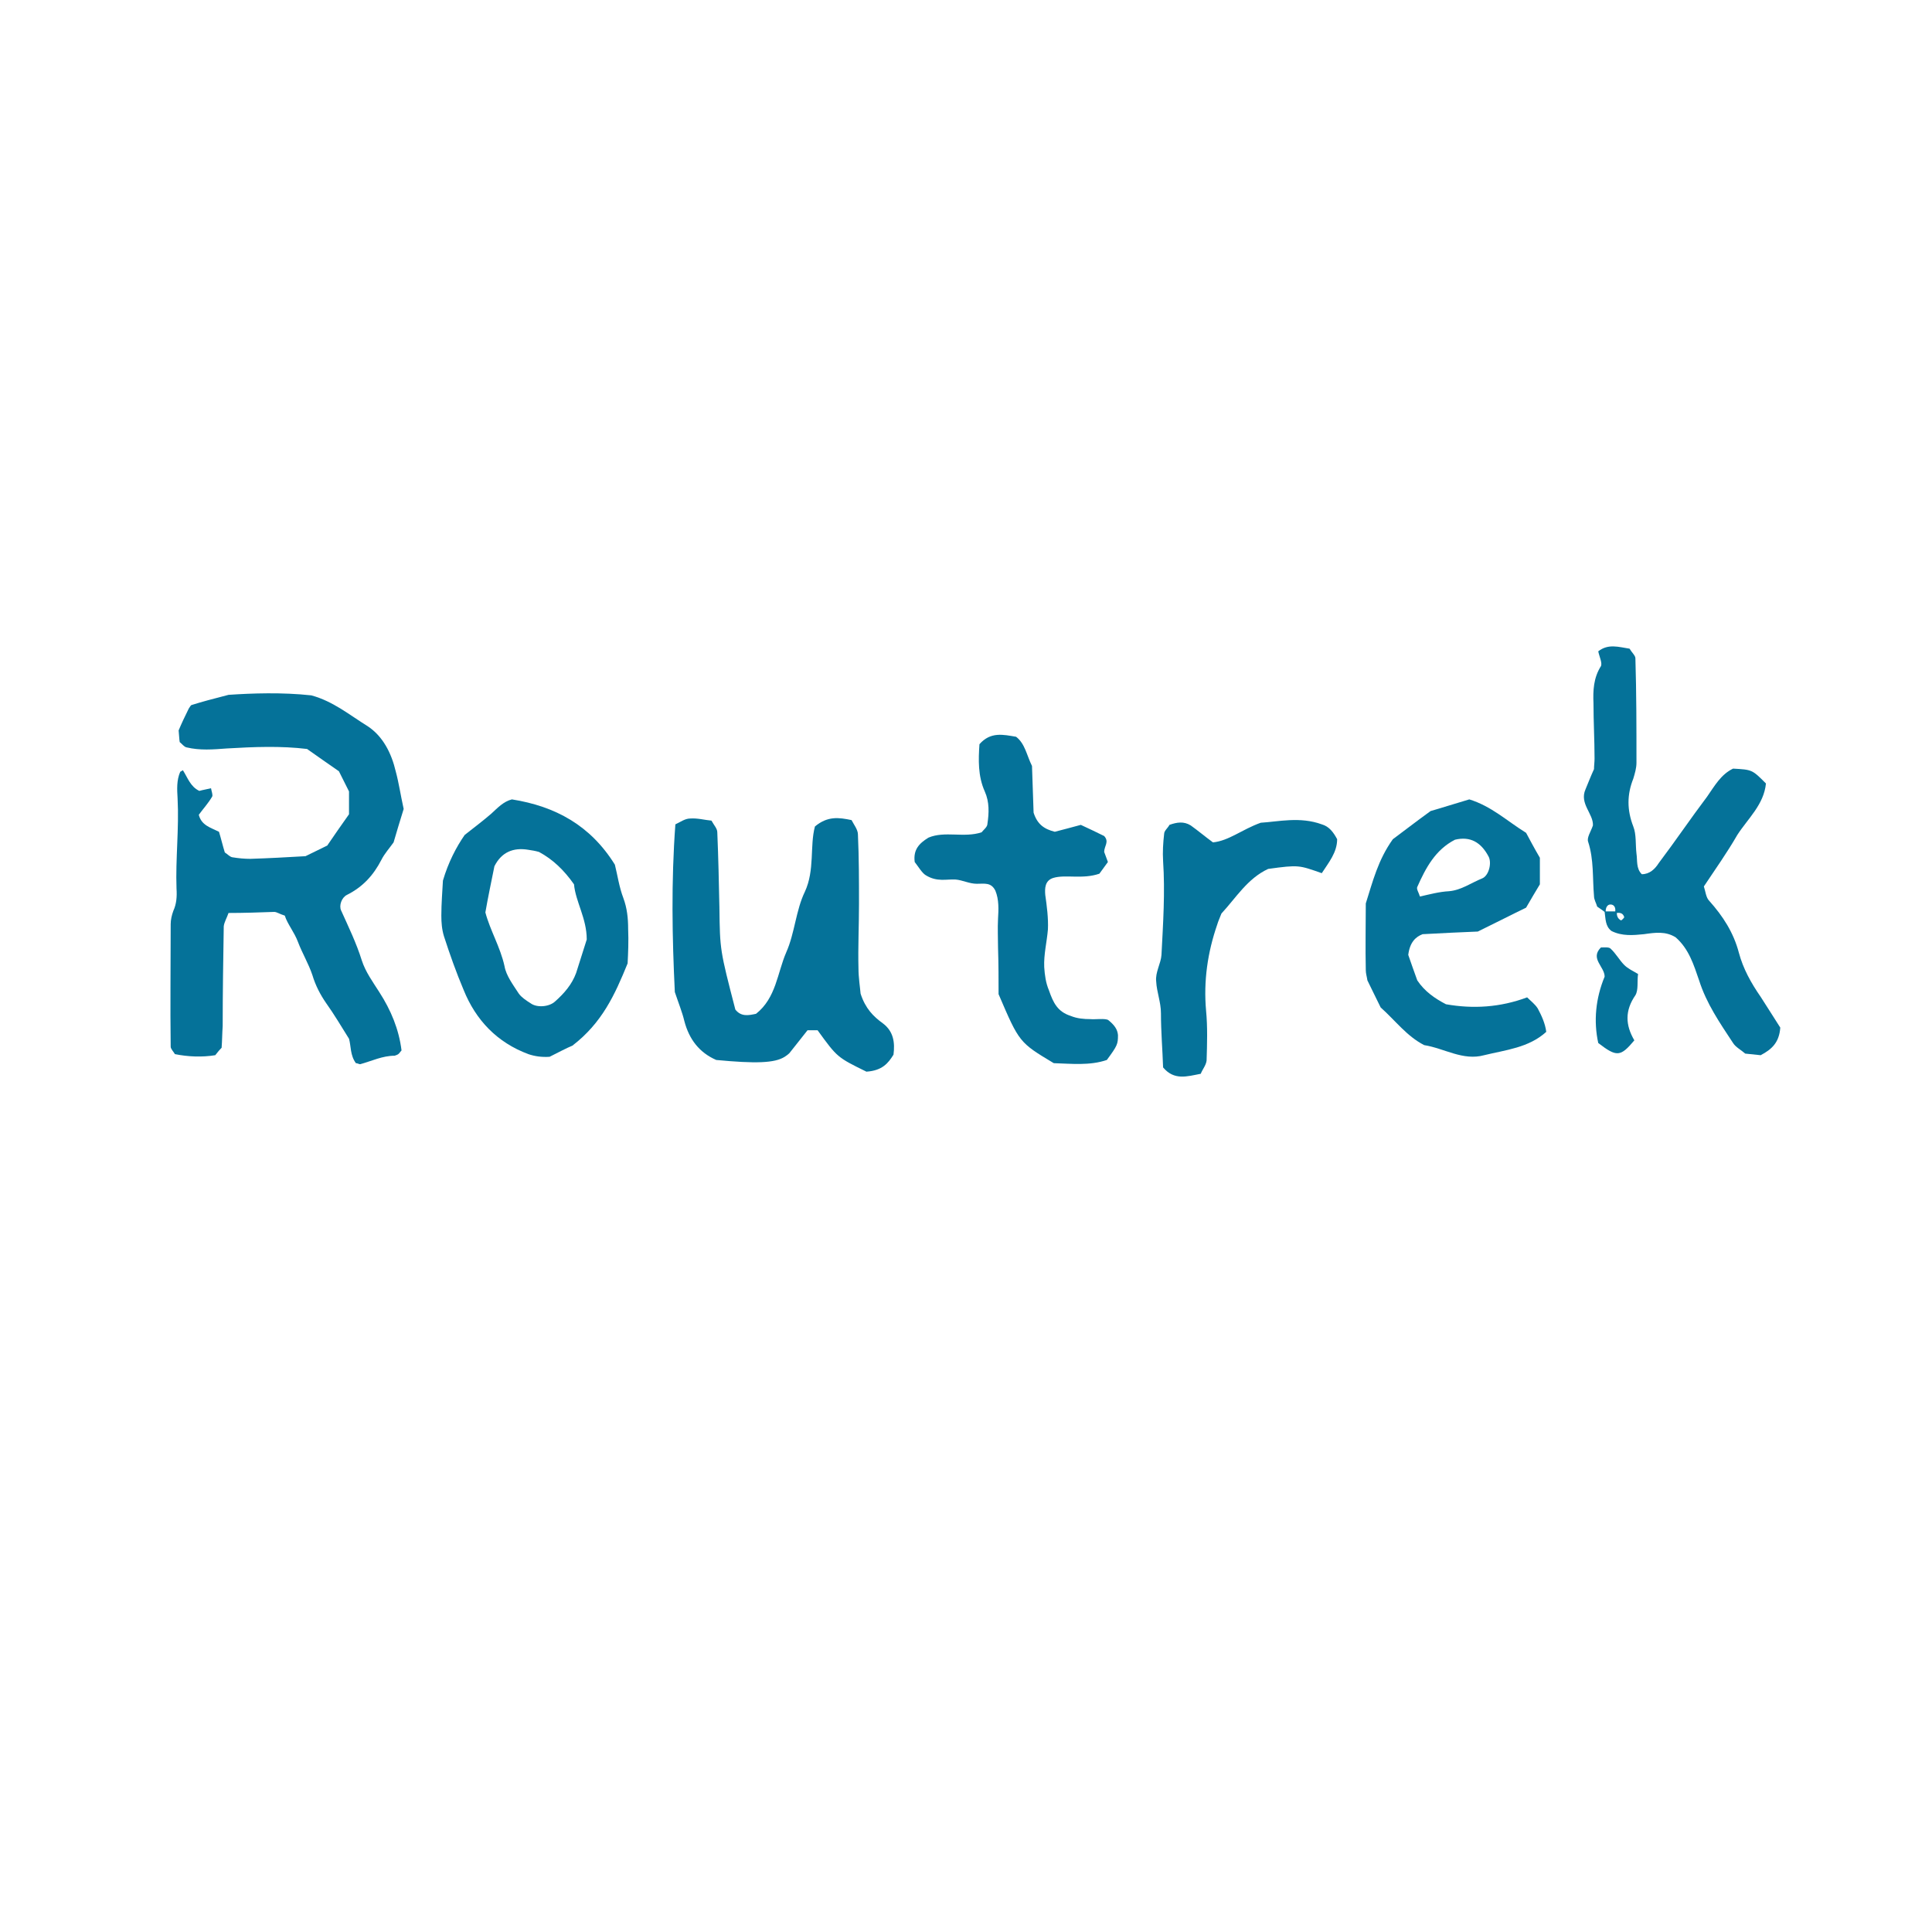 <svg xmlns="http://www.w3.org/2000/svg" xmlns:xlink="http://www.w3.org/1999/xlink" width="500" zoomAndPan="magnify" viewBox="0 0 375 375" height="500" preserveAspectRatio="xMidYMid meet" version="1.0"><defs><g/></defs><g fill="#057299" fill-opacity="1"><g transform="translate(27.36, 206.462)"><g><path d="M 42.852 -20.086 C 41.824 -23.383 40.277 -26.578 38.836 -29.77 C 38.422 -30.699 38.938 -32.242 39.969 -32.758 C 43.059 -34.305 45.121 -36.57 46.664 -39.559 C 47.281 -40.793 48.312 -41.926 49.035 -42.957 C 49.652 -45.121 50.27 -47.078 50.992 -49.445 C 50.375 -52.227 50.062 -54.492 49.445 -56.762 C 48.621 -60.262 46.973 -63.559 43.988 -65.516 C 40.484 -67.68 37.289 -70.359 33.066 -71.492 C 27.402 -72.109 21.531 -71.902 16.996 -71.594 C 13.805 -70.77 11.848 -70.254 9.891 -69.637 C 9.684 -69.637 9.477 -69.223 9.27 -68.914 C 8.551 -67.473 7.828 -65.93 7.312 -64.691 C 7.418 -63.66 7.418 -63.043 7.52 -62.426 C 7.934 -62.117 8.344 -61.5 8.859 -61.395 C 11.434 -60.777 14.008 -60.984 16.688 -61.188 C 21.941 -61.5 27.195 -61.703 32.242 -61.086 C 34.406 -59.543 36.363 -58.203 38.422 -56.762 C 39.043 -55.523 39.66 -54.289 40.383 -52.844 C 40.383 -51.508 40.383 -50.062 40.383 -48.414 C 38.938 -46.355 37.395 -44.191 36.156 -42.34 C 34.508 -41.516 33.172 -40.895 31.934 -40.277 C 28.328 -40.07 24.723 -39.867 21.219 -39.762 C 20.086 -39.762 18.953 -39.867 17.719 -40.07 C 17.203 -40.176 16.793 -40.691 16.277 -41 C 15.863 -42.34 15.555 -43.676 15.145 -45.016 C 13.496 -45.84 11.742 -46.254 11.227 -48.312 C 12.051 -49.445 13.082 -50.578 13.805 -51.816 C 14.008 -52.125 13.699 -52.844 13.598 -53.465 C 12.773 -53.258 12.051 -53.156 11.332 -52.949 C 9.582 -53.773 9.066 -55.523 8.137 -56.965 C 8.137 -56.965 7.828 -56.762 7.621 -56.656 C 6.902 -55.008 7.004 -53.258 7.109 -51.508 C 7.418 -45.633 6.695 -39.762 6.902 -33.992 C 7.004 -32.449 6.902 -31.008 6.285 -29.668 C 5.977 -28.844 5.77 -27.918 5.77 -27.094 C 5.77 -19.16 5.664 -11.227 5.77 -3.297 C 5.77 -2.883 6.285 -2.371 6.594 -1.855 C 9.168 -1.34 11.848 -1.234 14.422 -1.648 C 14.832 -2.164 15.145 -2.574 15.656 -3.09 C 15.762 -4.43 15.762 -5.871 15.863 -7.312 C 15.863 -13.805 15.969 -20.293 16.07 -26.68 C 16.172 -27.504 16.688 -28.328 16.996 -29.254 C 19.984 -29.254 22.973 -29.359 25.855 -29.461 C 26.371 -29.461 26.887 -29.051 27.918 -28.742 C 28.43 -27.094 29.77 -25.547 30.492 -23.59 C 31.316 -21.426 32.551 -19.367 33.273 -17.203 C 33.891 -15.145 34.816 -13.391 35.953 -11.742 C 37.496 -9.582 38.836 -7.312 40.383 -4.84 C 40.793 -3.398 40.586 -1.648 41.719 -0.102 C 42.027 -0.102 42.34 0.102 42.543 0.102 C 44.809 -0.516 46.871 -1.547 49.238 -1.547 C 49.551 -1.648 49.859 -1.75 50.062 -1.957 C 50.27 -2.164 50.375 -2.371 50.578 -2.574 C 50.062 -6.695 48.52 -10.402 46.254 -13.906 C 45.016 -15.863 43.574 -17.82 42.852 -20.086 Z M 42.852 -20.086 "/></g></g></g><g fill="#057299" fill-opacity="1"><g transform="translate(82.16, 206.462)"><g><path d="M 38.836 -32.141 C 38.012 -34.305 37.703 -36.57 37.188 -38.629 C 32.449 -46.254 25.648 -49.961 17.203 -51.301 C 15.555 -50.887 14.422 -49.652 13.188 -48.52 C 11.641 -47.18 9.992 -45.945 8.035 -44.398 C 6.387 -42.027 4.84 -39.043 3.812 -35.539 C 3.707 -33.48 3.504 -31.109 3.504 -28.742 C 3.504 -27.402 3.605 -26.062 4.016 -24.723 C 5.152 -21.219 6.387 -17.719 7.828 -14.32 C 10.199 -8.445 14.32 -4.121 20.395 -1.855 C 21.633 -1.441 22.973 -1.234 24.516 -1.34 C 26.164 -2.164 27.918 -3.09 28.945 -3.504 C 34.715 -7.934 37.188 -13.391 39.66 -19.469 C 39.762 -21.426 39.867 -23.797 39.762 -26.164 C 39.762 -28.227 39.559 -30.184 38.836 -32.141 Z M 29.668 -17.613 C 28.844 -15.348 27.297 -13.598 25.547 -12.051 C 24.414 -11.023 22.043 -10.816 20.809 -11.742 C 19.984 -12.258 19.059 -12.875 18.543 -13.598 C 17.41 -15.348 16.07 -17.102 15.762 -18.953 C 14.938 -22.664 12.98 -25.855 12.051 -29.359 C 12.566 -32.348 13.188 -35.23 13.805 -38.32 C 15.145 -41 17.41 -42.027 20.395 -41.516 C 21.117 -41.41 21.734 -41.309 22.457 -41.102 C 25.137 -39.66 27.297 -37.598 29.254 -34.816 C 29.566 -31.418 31.727 -28.227 31.727 -24.105 C 31.109 -22.148 30.391 -19.883 29.668 -17.613 Z M 29.668 -17.613 "/></g></g></g><g fill="#057299" fill-opacity="1"><g transform="translate(125.629, 206.462)"><g><path d="M 45.738 -7.828 C 43.883 -9.168 42.34 -10.715 41.41 -13.598 C 41.309 -14.832 41 -16.688 41 -18.543 C 40.895 -22.664 41.102 -26.785 41.102 -31.008 C 41.102 -35.438 41.102 -39.969 40.895 -44.5 C 40.895 -45.43 40.07 -46.457 39.66 -47.281 C 37.188 -47.797 35.023 -48.105 32.551 -46.047 C 31.523 -42.234 32.551 -37.598 30.594 -33.375 C 28.844 -29.77 28.637 -25.34 26.988 -21.633 C 25.238 -17.613 25.031 -12.773 21.117 -9.684 C 19.676 -9.375 18.234 -9.066 17.102 -10.508 C 14.113 -22.043 14.113 -22.043 14.008 -30.285 C 13.906 -35.23 13.805 -40.07 13.598 -44.914 C 13.598 -45.633 12.98 -46.254 12.465 -47.18 C 11.227 -47.281 9.785 -47.695 8.344 -47.59 C 7.312 -47.59 6.387 -46.871 5.461 -46.457 C 4.637 -35.332 4.84 -24.414 5.355 -13.906 C 6.078 -11.742 6.797 -9.992 7.211 -8.242 C 8.137 -4.738 10.094 -2.164 13.391 -0.723 C 21.016 0 24.723 -0.102 26.68 -1.34 C 26.988 -1.547 27.297 -1.75 27.605 -2.059 C 28.742 -3.504 29.875 -4.945 31.109 -6.488 C 31.727 -6.488 32.449 -6.488 33.066 -6.488 C 36.879 -1.234 36.879 -1.234 42.543 1.547 C 45.633 1.34 46.77 -0.102 47.797 -1.75 C 48.105 -4.121 47.797 -6.285 45.738 -7.828 Z M 45.738 -7.828 "/></g></g></g><g fill="#057299" fill-opacity="1"><g transform="translate(175.897, 206.462)"><g><path d="M 41.102 -5.562 C 41 -6.695 40.383 -7.52 39.246 -8.445 C 38.734 -8.859 36.57 -8.551 35.746 -8.652 C 34.508 -8.652 33.172 -8.758 31.934 -9.27 C 29.359 -10.094 28.535 -11.848 27.711 -14.215 C 27.094 -15.656 26.887 -17.203 26.785 -18.75 C 26.68 -21.219 27.297 -23.59 27.504 -26.062 C 27.605 -28.227 27.297 -30.594 26.988 -32.758 C 26.887 -33.992 26.887 -35.539 28.535 -36.055 C 30.902 -36.777 34.199 -35.746 37.496 -36.879 C 38.012 -37.598 38.629 -38.422 39.145 -39.145 C 38.836 -39.969 38.629 -40.586 38.422 -41.102 C 38.422 -42.234 39.453 -43.059 38.422 -44.191 C 36.98 -44.914 35.438 -45.633 33.891 -46.355 C 32.035 -45.84 30.391 -45.43 28.844 -45.016 C 26.785 -45.531 25.445 -46.457 24.723 -48.727 C 24.621 -51.609 24.516 -54.801 24.414 -57.789 C 23.383 -59.852 23.074 -62.117 21.324 -63.457 C 18.852 -63.867 16.379 -64.484 14.215 -62.012 C 14.008 -59.027 13.906 -55.832 15.246 -52.844 C 16.172 -50.785 16.07 -48.621 15.762 -46.562 C 15.762 -45.945 15.039 -45.43 14.629 -44.914 C 11.227 -43.781 7.52 -45.223 4.328 -43.883 C 2.473 -42.75 1.34 -41.516 1.648 -39.145 C 2.371 -38.219 3.09 -36.98 3.812 -36.57 C 5.977 -35.23 7.828 -35.848 9.582 -35.746 C 10.918 -35.641 12.258 -34.922 13.699 -34.922 C 15.246 -34.922 16.48 -35.23 17.305 -33.582 C 18.027 -31.832 17.926 -29.875 17.82 -28.121 C 17.719 -26.27 17.82 -24.414 17.82 -22.559 C 17.926 -19.367 17.926 -16.07 17.926 -13.496 C 21.941 -4.121 21.941 -4.121 28.637 -0.102 C 32.035 0 35.641 0.41 38.938 -0.723 C 41 -3.504 41.102 -3.812 41.102 -5.562 Z M 41.102 -5.562 "/></g></g></g><g fill="#057299" fill-opacity="1"><g transform="translate(219.778, 206.462)"><g><path d="M 36.777 -46.457 C 32.551 -48.004 28.328 -46.973 24.93 -46.77 C 21.219 -45.43 18.75 -43.266 15.656 -42.957 C 14.113 -44.09 12.773 -45.223 11.332 -46.254 C 9.992 -47.078 8.652 -46.871 7.211 -46.355 C 6.902 -45.738 6.18 -45.223 6.18 -44.605 C 5.977 -42.852 5.871 -41.102 5.977 -39.352 C 6.387 -33.273 5.977 -27.195 5.664 -21.117 C 5.562 -19.469 4.43 -17.719 4.637 -15.969 C 4.738 -13.906 5.562 -11.949 5.562 -9.785 C 5.562 -6.18 5.871 -2.68 5.977 0.723 C 8.137 3.297 10.609 2.473 13.289 1.957 C 13.598 1.133 14.32 0.309 14.422 -0.617 C 14.523 -3.812 14.629 -7.109 14.32 -10.301 C 13.805 -16.07 14.629 -21.633 16.48 -26.988 C 16.688 -27.711 16.996 -28.328 17.305 -29.152 C 20.086 -32.141 22.355 -35.953 26.371 -37.805 C 32.348 -38.629 32.348 -38.527 36.777 -36.98 C 38.113 -39.043 39.762 -41 39.762 -43.574 C 39.043 -44.914 38.219 -46.047 36.777 -46.457 Z M 36.777 -46.457 "/></g></g></g><g fill="#057299" fill-opacity="1"><g transform="translate(261.084, 206.462)"><g><path d="M 37.395 -10.715 C 36.879 -11.539 36.055 -12.156 35.332 -12.875 C 30.078 -10.918 24.824 -10.609 19.574 -11.539 C 17.41 -12.672 15.453 -14.008 14.008 -16.172 C 13.391 -17.82 12.773 -19.676 12.258 -21.117 C 12.566 -23.59 13.699 -24.621 15.039 -25.137 C 19.059 -25.34 22.766 -25.547 25.754 -25.648 C 29.359 -27.402 32.348 -28.945 35.129 -30.285 C 36.156 -32.035 36.98 -33.48 37.805 -34.816 C 37.805 -36.57 37.805 -38.219 37.805 -39.969 C 36.777 -41.719 35.848 -43.473 35.129 -44.809 C 31.316 -47.18 28.43 -49.961 24.105 -51.301 C 21.633 -50.578 18.75 -49.652 16.586 -49.035 C 13.598 -46.871 11.227 -45.016 9.27 -43.574 C 6.387 -39.559 5.355 -35.332 4.016 -31.109 C 4.016 -26.887 3.914 -22.559 4.016 -18.129 C 4.016 -17.512 4.223 -16.895 4.328 -16.172 C 5.047 -14.73 5.77 -13.188 6.902 -10.918 C 9.785 -8.344 11.949 -5.355 15.348 -3.605 C 19.262 -2.988 22.867 -0.516 26.988 -1.648 C 31.211 -2.68 35.641 -3.09 39.043 -6.18 C 38.836 -7.828 38.113 -9.375 37.395 -10.715 Z M 14.008 -34.305 C 15.656 -38.012 17.512 -41.516 21.324 -43.473 C 24.312 -44.191 26.371 -42.957 27.812 -40.277 C 28.535 -39.043 27.918 -36.465 26.578 -35.953 C 24.516 -35.129 22.559 -33.684 20.191 -33.48 C 18.234 -33.375 16.379 -32.859 14.523 -32.449 C 14.32 -33.172 13.805 -33.891 14.008 -34.305 Z M 14.008 -34.305 "/></g></g></g><g fill="#057299" fill-opacity="1"><g transform="translate(303.524, 206.462)"><g><path d="M 38.219 -12.98 C 36.363 -15.656 34.816 -18.438 33.992 -21.531 C 32.965 -25.445 30.902 -28.637 28.227 -31.625 C 27.605 -32.242 27.504 -33.48 27.195 -34.406 C 29.461 -37.805 31.727 -41 33.684 -44.398 C 35.746 -47.59 38.836 -50.27 39.246 -54.391 C 36.57 -57.07 36.57 -57.07 32.859 -57.273 C 30.492 -56.141 29.254 -53.875 27.812 -51.816 C 24.621 -47.59 21.633 -43.164 18.438 -38.938 C 17.719 -37.805 16.688 -36.777 15.145 -36.777 C 14.008 -37.91 14.32 -39.453 14.113 -40.793 C 13.906 -42.543 14.113 -44.5 13.496 -46.047 C 12.258 -49.238 12.258 -52.227 13.496 -55.316 C 13.805 -56.348 14.113 -57.379 14.113 -58.406 C 14.113 -65.207 14.113 -71.902 13.906 -78.703 C 13.906 -79.215 13.188 -79.836 12.773 -80.555 C 10.715 -80.863 8.652 -81.586 6.695 -80.039 C 6.902 -79.012 7.52 -77.773 7.211 -77.156 C 5.77 -74.891 5.664 -72.418 5.77 -69.945 C 5.77 -66.34 5.977 -62.836 5.977 -59.23 C 5.977 -58.512 5.871 -57.789 5.871 -57.172 C 5.254 -55.832 4.738 -54.492 4.223 -53.258 C 2.988 -50.477 5.77 -48.52 5.664 -46.254 C 5.254 -45.016 4.43 -43.883 4.738 -43.059 C 5.871 -39.559 5.562 -36.055 5.871 -32.551 C 5.871 -31.832 6.285 -31.211 6.488 -30.492 C 6.902 -30.184 7.418 -29.875 7.934 -29.461 C 8.137 -28.121 8.035 -26.68 9.27 -25.754 C 11.332 -24.723 13.496 -24.93 15.555 -25.137 C 17.719 -25.445 19.777 -25.754 21.734 -24.516 C 24.312 -22.25 25.238 -19.16 26.27 -16.172 C 27.711 -11.641 30.285 -7.934 32.859 -4.016 C 33.375 -3.195 34.406 -2.68 35.23 -1.957 C 36.262 -1.855 37.289 -1.75 38.219 -1.648 C 40.383 -2.781 41.824 -4.121 42.027 -7.004 C 40.895 -8.758 39.559 -10.918 38.219 -12.98 Z M 8.137 -29.566 C 8.137 -30.285 8.445 -30.902 9.066 -30.902 C 9.785 -30.902 10.094 -30.285 9.992 -29.566 C 9.375 -29.566 8.758 -29.566 8.137 -29.566 Z M 11.125 -27.812 C 10.508 -28.121 10.301 -28.637 10.301 -29.254 C 11.023 -29.359 11.539 -29.152 11.742 -28.43 C 11.742 -28.328 11.227 -27.812 11.125 -27.812 Z M 9.066 -22.355 C 8.758 -22.664 7.828 -22.559 7.211 -22.559 C 5.047 -20.395 7.934 -18.852 7.934 -16.895 C 6.18 -12.672 5.77 -8.242 6.695 -4.016 C 10.301 -1.234 11.023 -1.34 13.699 -4.531 C 11.949 -7.52 11.848 -10.301 13.906 -13.289 C 14.523 -14.32 14.215 -15.969 14.422 -17.41 C 13.391 -18.027 12.465 -18.438 11.742 -19.16 C 10.816 -20.086 10.094 -21.426 9.066 -22.355 Z M 9.066 -22.355 "/></g></g></g></svg>